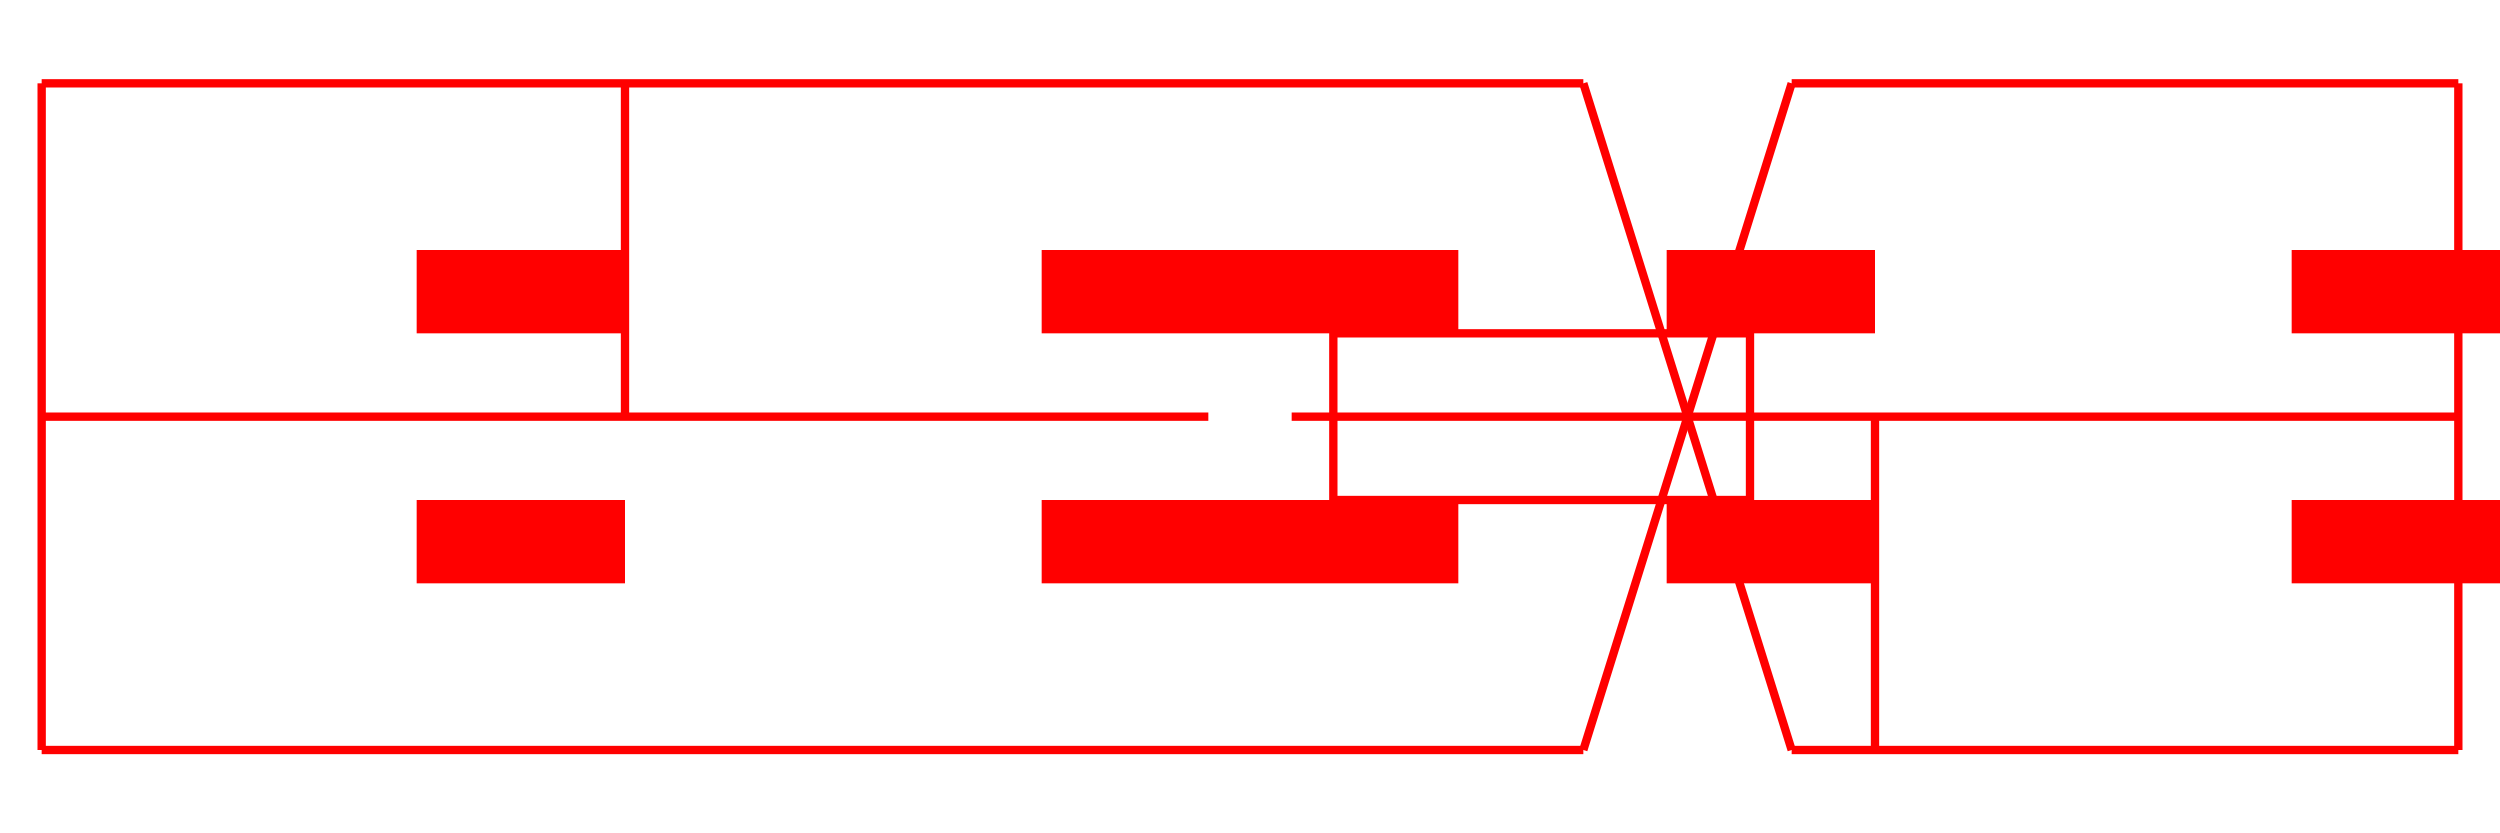 <svg width="600" height="200" viewBox="0 0 600 200" xmlns="http://www.w3.org/2000/svg">
  <style>
    .red { fill: red; }
    .white { fill: white; }
    .stroke { stroke: red; stroke-width: 2; fill: none; }
  </style>
  <!-- Top horizontal line -->
  <line x1="10" y1="20" x2="380" y2="20" class="stroke"/>
  <line x1="430" y1="20" x2="590" y2="20" class="stroke"/>

  <!-- Vertical lines -->
  <line x1="10" y1="20" x2="10" y2="180" class="stroke"/>
  <line x1="590" y1="20" x2="590" y2="180" class="stroke"/>

  <!-- Bottom horizontal line -->
  <line x1="10" y1="180" x2="380" y2="180" class="stroke"/>
  <line x1="430" y1="180" x2="590" y2="180" class="stroke"/>

  <!-- Middle horizontal line -->
  <line x1="10" y1="100" x2="290" y2="100" class="stroke"/>
  <line x1="310" y1="100" x2="590" y2="100" class="stroke"/>

  <!-- Middle vertical lines -->
  <line x1="150" y1="20" x2="150" y2="100" class="stroke"/>
  <line x1="450" y1="100" x2="450" y2="180" class="stroke"/>

  <!-- Inner diagonal lines -->
  <line x1="380" y1="20" x2="430" y2="180" class="stroke"/>
  <line x1="380" y1="180" x2="430" y2="20" class="stroke"/>

  <!-- "boxes" in the bottom part -->
  <rect x="100" y="60" width="50" height="20" class="red"/>
  <rect x="250" y="60" width="50" height="20" class="red"/>
  <rect x="300" y="60" width="50" height="20" class="red"/>
  <rect x="400" y="60" width="50" height="20" class="red"/>
  <rect x="550" y="60" width="50" height="20" class="red"/>

  <!-- Middle empty box -->
  <rect x="320" y="80" width="100" height="40" class="stroke"/>

  <!-- "boxes" in the top part -->
  <rect x="100" y="120" width="50" height="20" class="red"/>
  <rect x="250" y="120" width="50" height="20" class="red"/>
  <rect x="300" y="120" width="50" height="20" class="red"/>
  <rect x="400" y="120" width="50" height="20" class="red"/>
  <rect x="550" y="120" width="50" height="20" class="red"/>
</svg>
